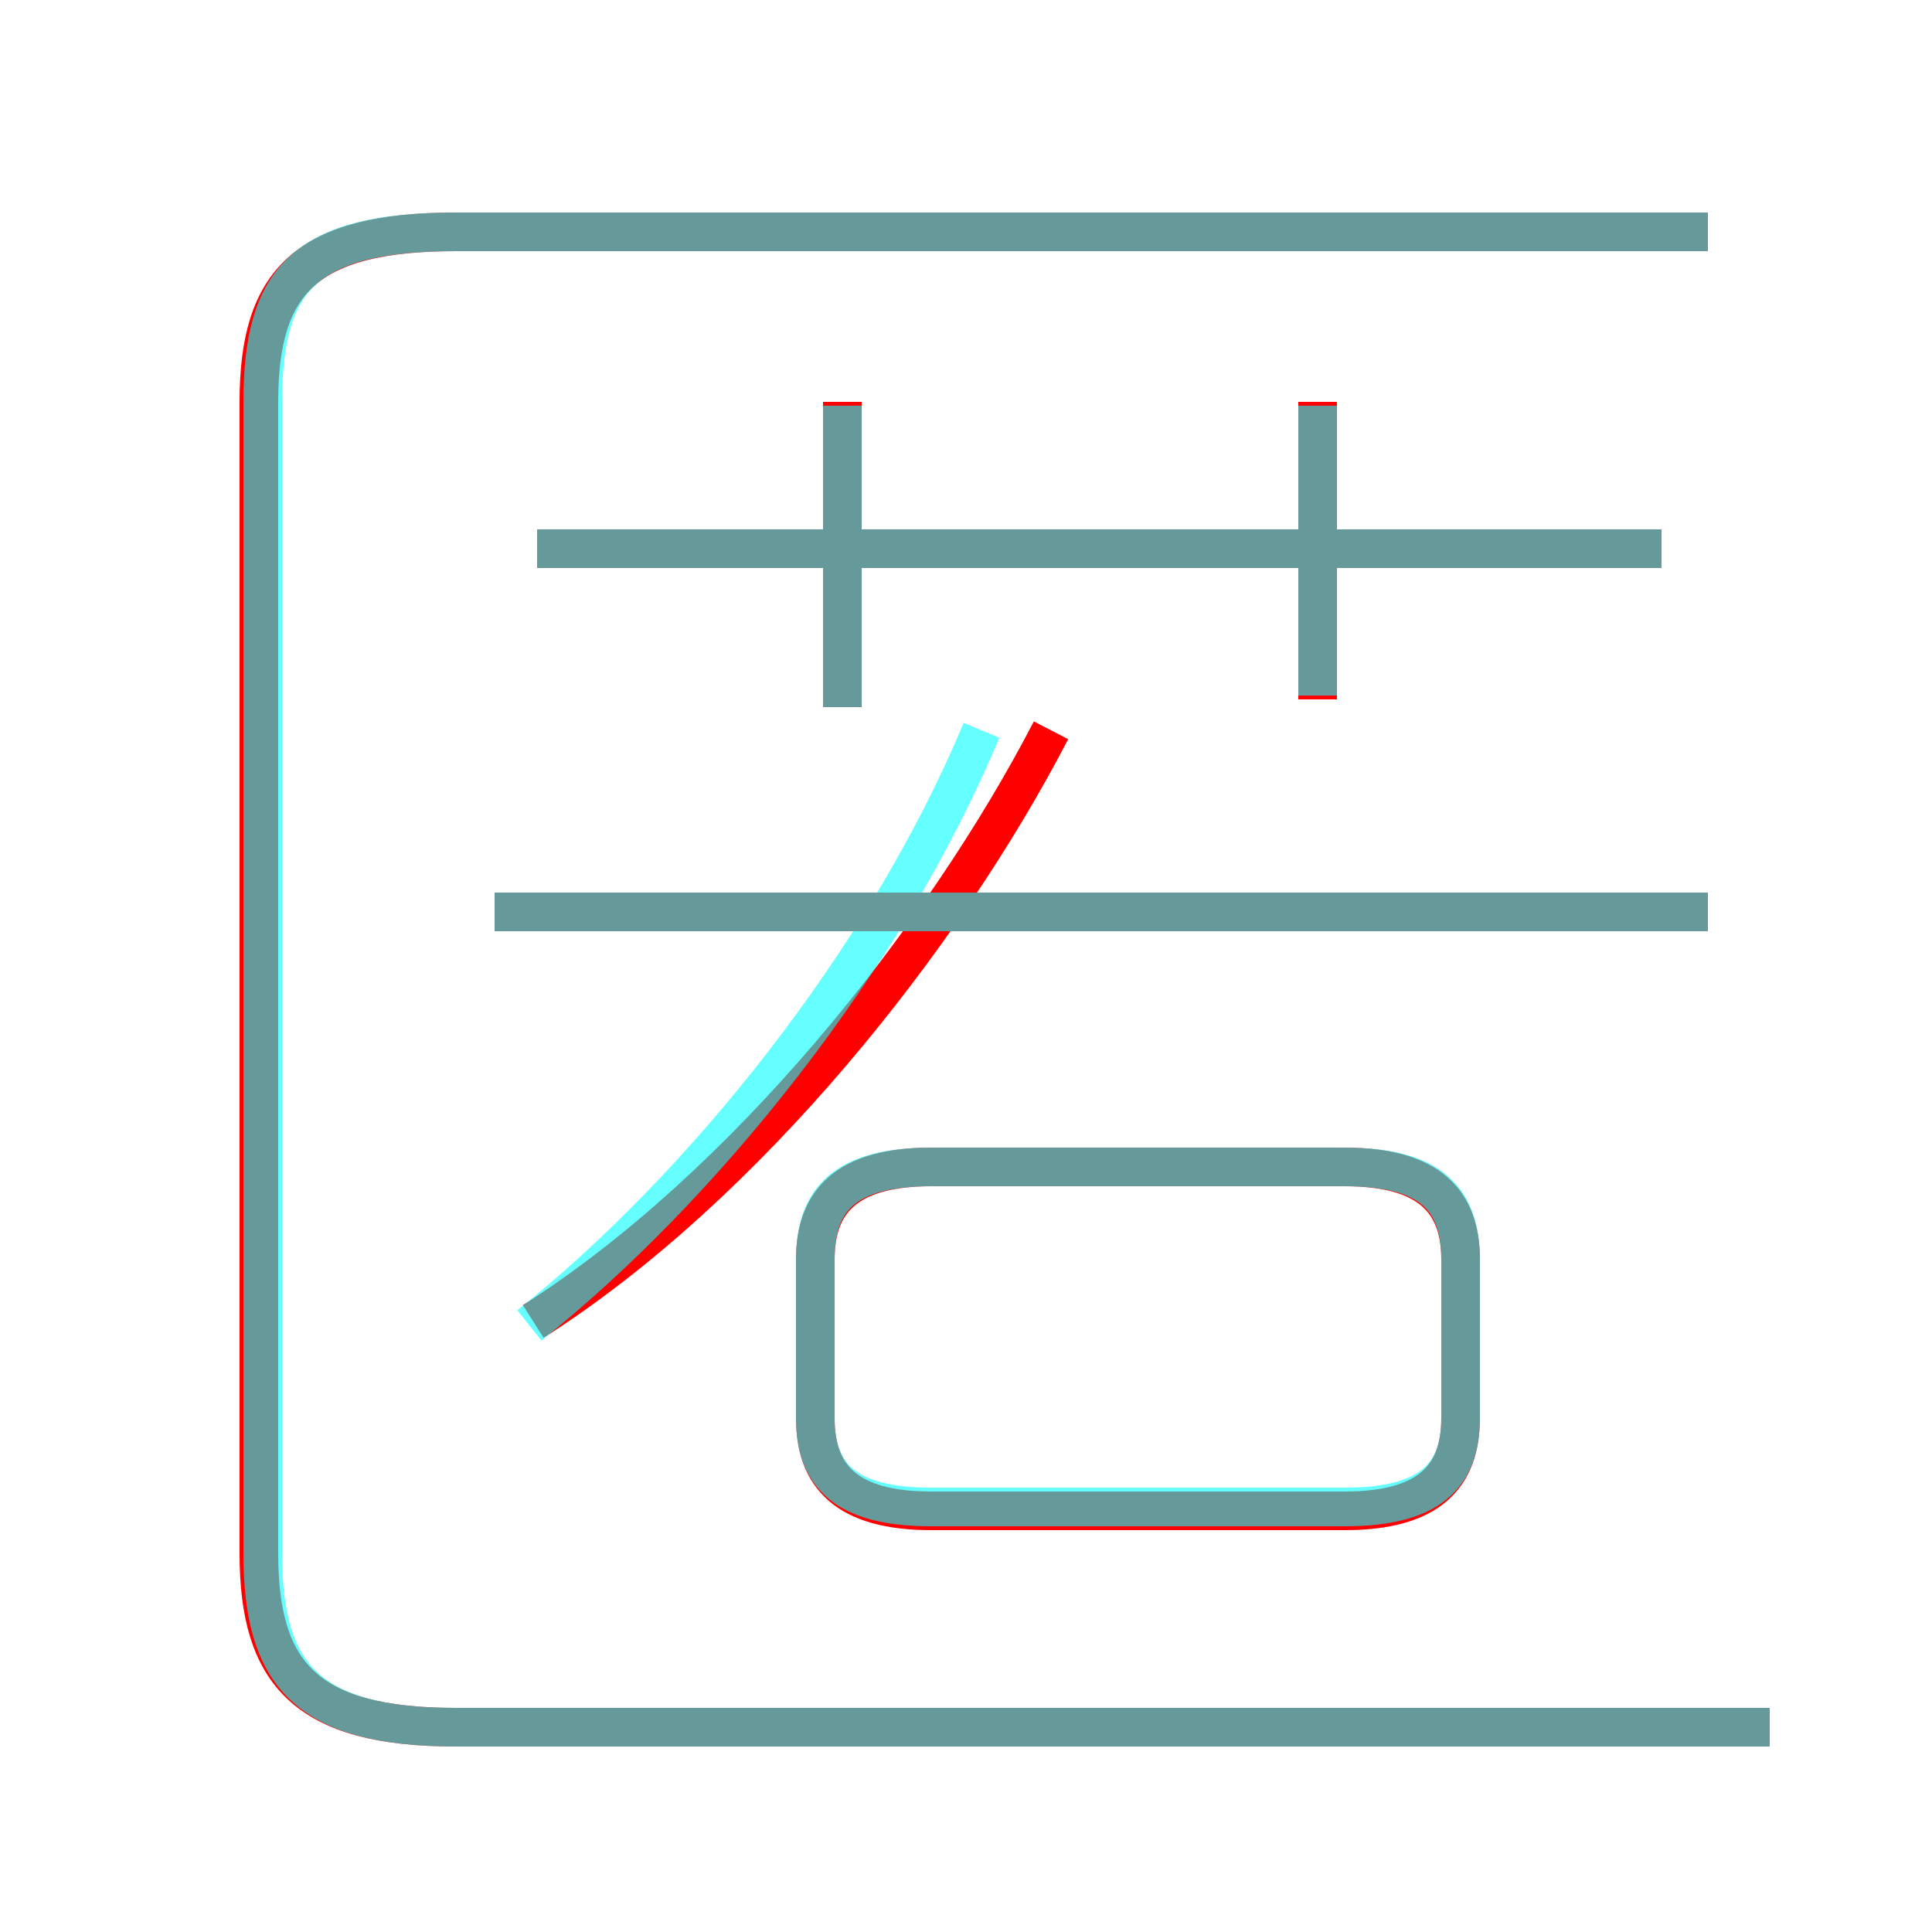 <?xml version='1.0' encoding='utf8'?>
<svg viewBox="0.0 -6.0 50.0 50.0" version="1.1" xmlns="http://www.w3.org/2000/svg">
<rect x="0.0" y="-6.0" width="50.0" height="50.0" fill="#333333" stroke="none"/>
<rect x="-1000" y="-1000" width="2000" height="2000" stroke="white" fill="white"/>
<g style="fill:none;stroke:rgba(255, 0, 0, 1);  stroke-width:1"><path d="M 45.8 0.7 L 11.8 0.7 C 7.9 0.7 6.7 -0.7 6.7 -3.8 L 6.7 -33.6 C 6.7 -36.7 7.9 -38.0 11.8 -38.0 L 44.2 -38.0 M 13.8 -9.8 C 19.3 -13.3 24.4 -19.7 27.2 -25.1 M 24.1 -4.9 L 34.8 -4.9 C 37.0 -4.9 37.8 -5.8 37.8 -7.3 L 37.8 -11.4 C 37.8 -12.9 37.0 -13.8 34.8 -13.8 L 24.1 -13.8 C 21.9 -13.8 21.1 -12.9 21.1 -11.4 L 21.1 -7.3 C 21.1 -5.8 21.9 -4.9 24.1 -4.9 Z M 44.2 -20.4 L 12.8 -20.4 M 21.8 -25.7 L 21.8 -33.6 M 43.0 -29.8 L 13.9 -29.8 M 34.1 -25.9 L 34.1 -33.6" transform="translate(0.0 38.0)" />
</g>
<g style="fill:none;stroke:rgba(0, 255, 255, 0.6);  stroke-width:1">
<path d="M 45.8 0.7 L 11.8 0.7 C 7.9 0.7 6.8 -0.7 6.8 -3.8 L 6.8 -33.6 C 6.8 -36.8 7.9 -38.0 11.8 -38.0 L 44.2 -38.0 M 13.7 -9.7 C 18.1 -13.2 22.9 -19.1 25.4 -25.1 M 24.1 -5.0 L 34.8 -5.0 C 37.0 -5.0 37.8 -5.8 37.8 -7.3 L 37.8 -11.4 C 37.8 -13.0 37.0 -13.8 34.8 -13.8 L 24.1 -13.8 C 21.9 -13.8 21.1 -13.0 21.1 -11.4 L 21.1 -7.3 C 21.1 -5.8 21.9 -5.0 24.1 -5.0 Z M 44.2 -20.4 L 12.8 -20.4 M 21.8 -25.7 L 21.8 -33.5 M 43.0 -29.8 L 13.9 -29.8 M 34.1 -26.0 L 34.1 -33.5" transform="translate(0.0 38.0)" />
</g>
</svg>